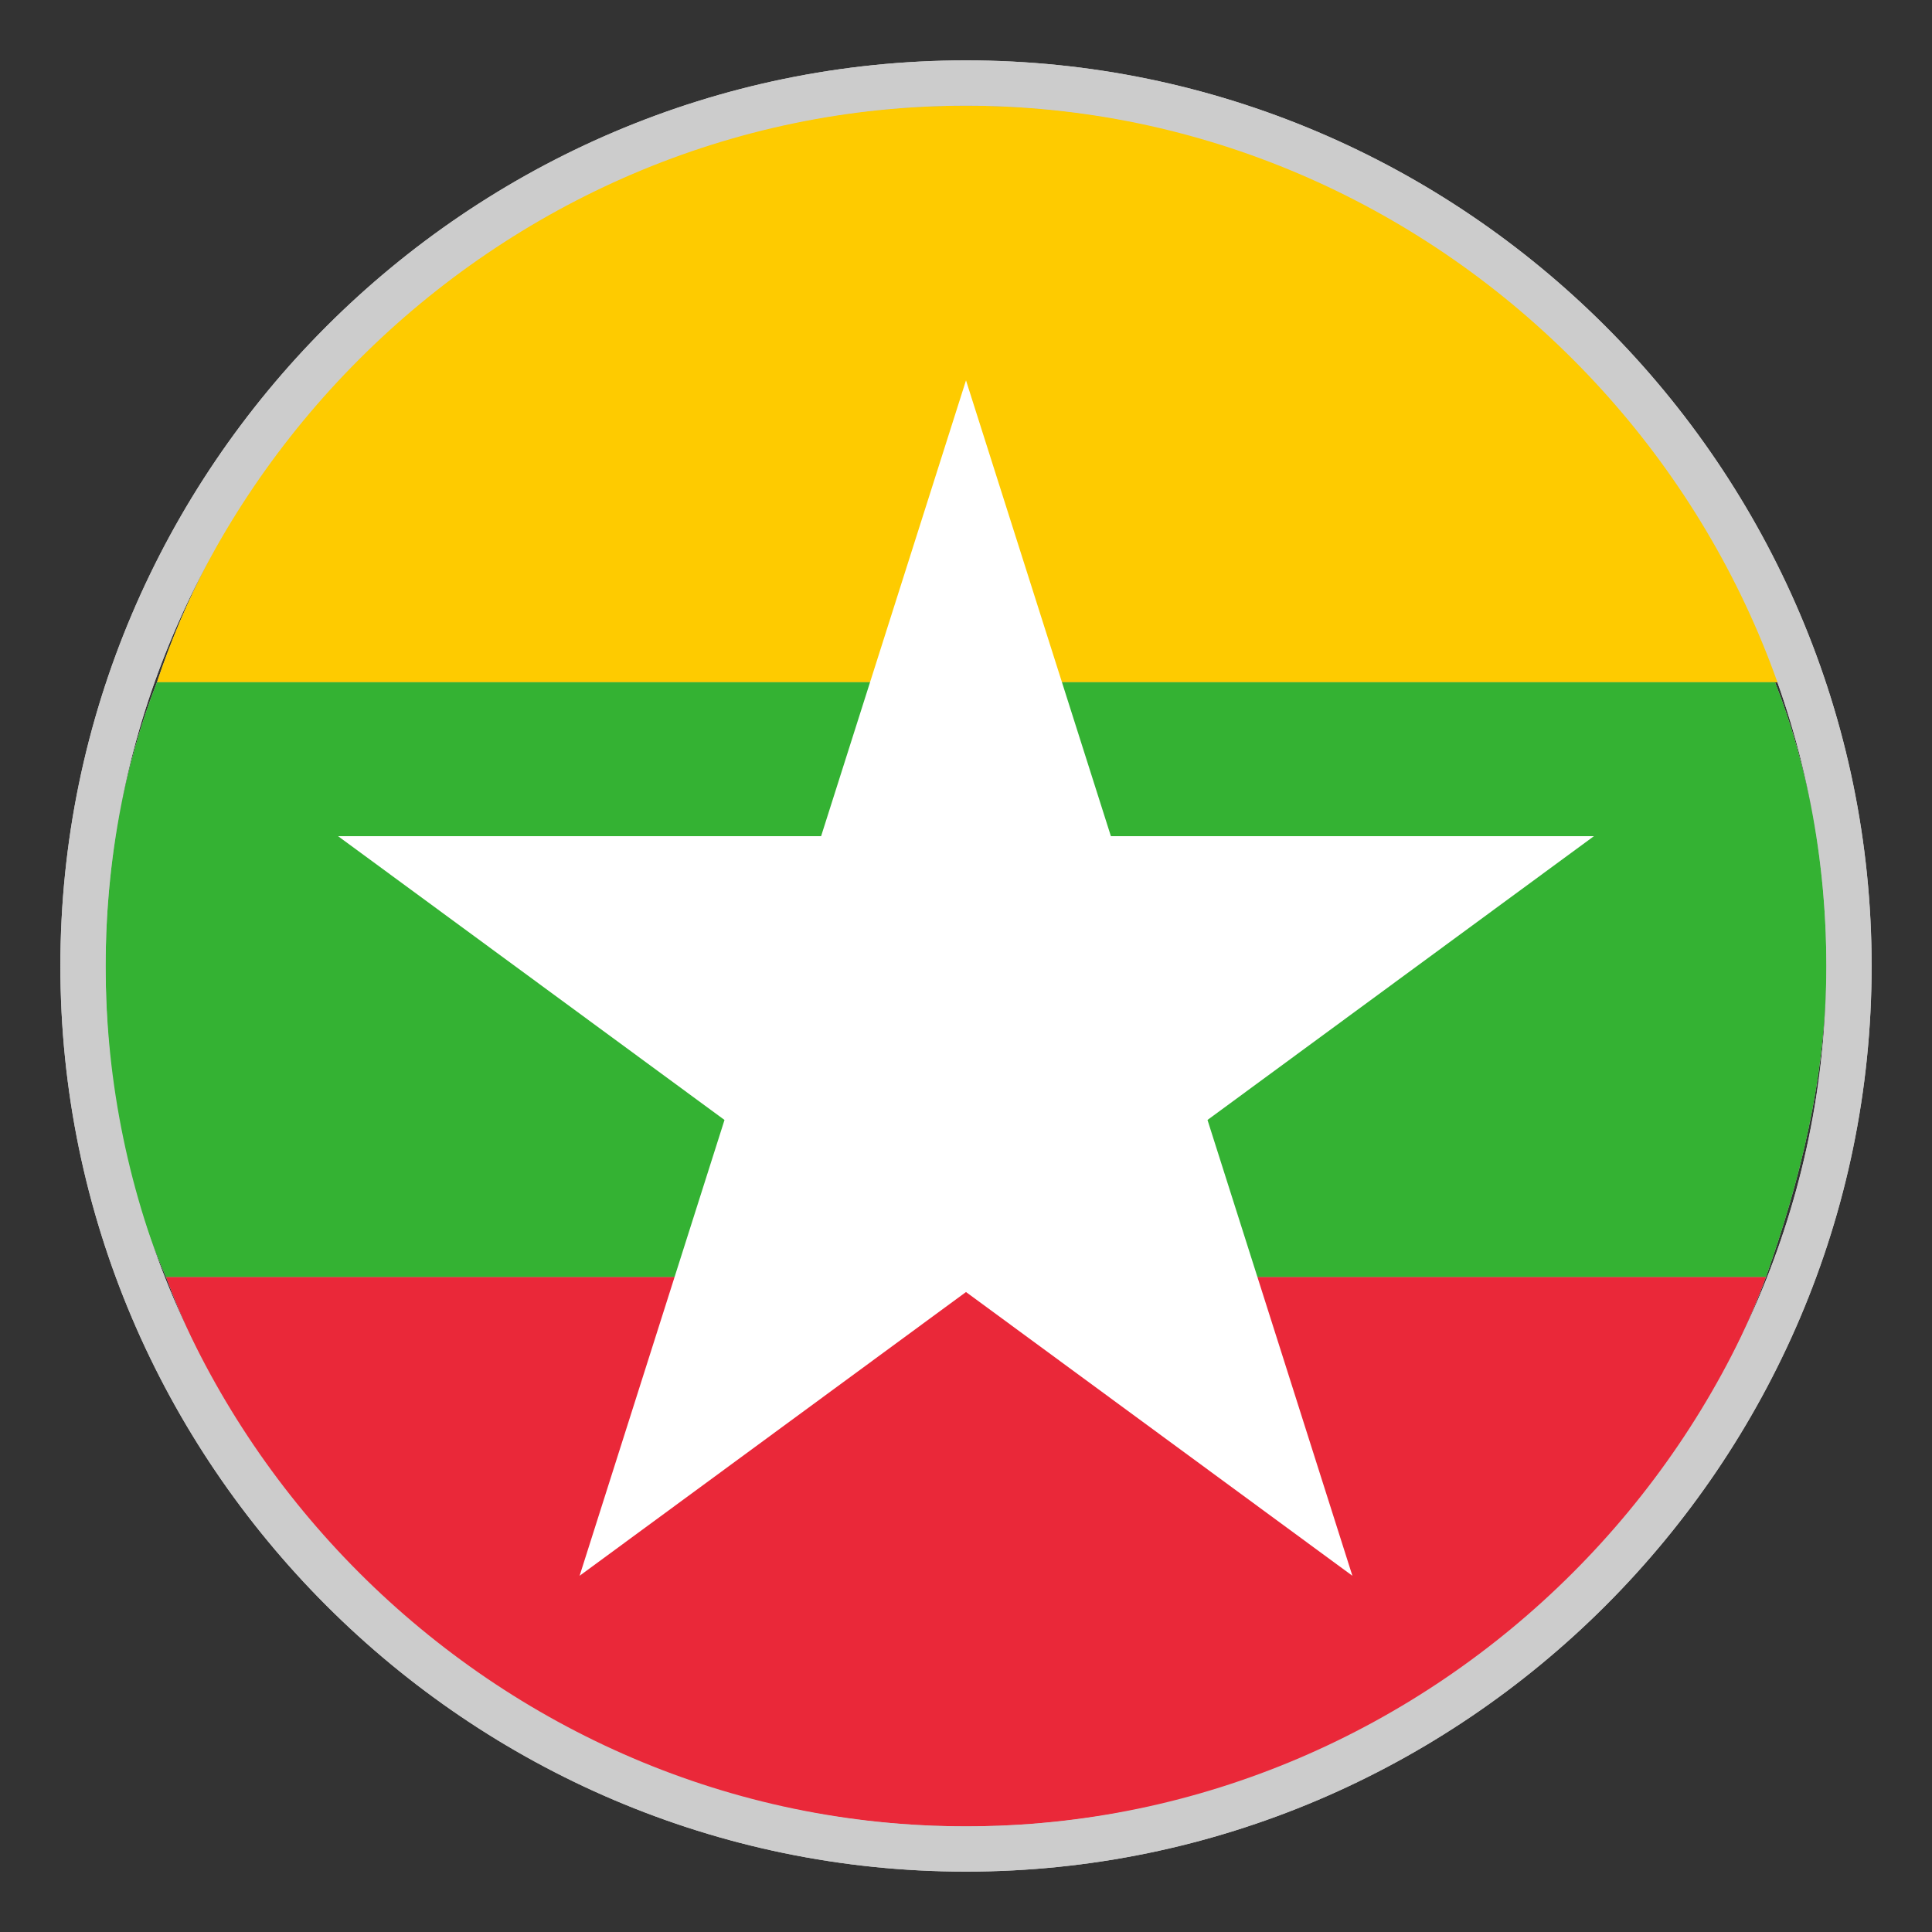 <?xml version="1.0" encoding="utf-8"?>
<!-- Generator: Adobe Illustrator 22.1.0, SVG Export Plug-In . SVG Version: 6.00 Build 0)  -->
<svg version="1.1" id="Layer_2" xmlns="http://www.w3.org/2000/svg" xmlns:xlink="http://www.w3.org/1999/xlink" x="0px" y="0px"
	 viewBox="0 0 64 64" style="enable-background:new 0 0 64 64;" xml:space="preserve">
<rect x="0" y="0" width="64" height="64" fill="#333333" stroke="none"/>
<style type="text/css">
	.st0{fill:#CCCCCC;}
	.st1{fill:#FECB00;}
	.st2{fill:#EA2839;}
	.st3{fill:#34B233;}
	.st4{fill:#FFFFFF;}
</style>
<g id="Layer_2">
	<g>
		<g>
			<path class="st0" d="M32,3.5c-12.5,0-23.1,8-26.8,19.1h53.9C55.1,11.5,44.5,3.5,32,3.5z"/>
			<path class="st0" d="M32,60.5c12,0,22.5-7.4,26.5-18.2h-53C9.5,53.1,20,60.5,32,60.5z"/>
			<path class="st0" d="M3.5,32c0,3.7,0.6,7.1,2,10.3h53c1.1-3.1,2-6.6,2-10.3c0-3.4-0.6-6.6-1.7-9.4H5.2C4.1,25.4,3.5,28.6,3.5,32z
				"/>
		</g>
		<polygon class="st0" points="40,37.1 52.8,27.7 36.8,27.7 32,12.6 27.2,27.7 11.2,27.7 24,37.1 19.2,52.2 32,42.8 44.8,52.2 		"/>
		<path class="st0" d="M32,3.5c15.6,0,28.5,12.9,28.5,28.5S47.6,60.5,32,60.5S3.5,47.6,3.5,32S16.4,3.5,32,3.5 M32,2
			C15.5,2,2,15.5,2,32s13.5,30,30,30s30-13.5,30-30S48.5,2,32,2L32,2z"/>
	</g>
	<g>
		<g>
			<path class="st1" d="M32,3.5c-12.5,0-23.1,8-26.8,19.1h53.9C55.1,11.5,44.5,3.5,32,3.5z"/>
			<path class="st2" d="M32,60.5c12,0,22.5-7.4,26.5-18.2h-53C9.5,53.1,20,60.5,32,60.5z"/>
			<path class="st3" d="M3.5,32c0,3.7,0.6,7.1,2,10.3h53c1.1-3.1,2-6.6,2-10.3c0-3.4-0.6-6.6-1.7-9.4H5.2C4.1,25.4,3.5,28.6,3.5,32z
				"/>
		</g>
		<polygon class="st4" points="40,37.1 52.8,27.7 36.8,27.7 32,12.6 27.2,27.7 11.2,27.7 24,37.1 19.2,52.2 32,42.8 44.8,52.2 		"/>
		<path class="st0" d="M32,3.5c15.6,0,28.5,12.9,28.5,28.5S47.6,60.5,32,60.5S3.5,47.6,3.5,32S16.4,3.5,32,3.5 M32,2
			C15.5,2,2,15.5,2,32s13.5,30,30,30s30-13.5,30-30S48.5,2,32,2L32,2z"/>
	</g>
</g>
</svg>
